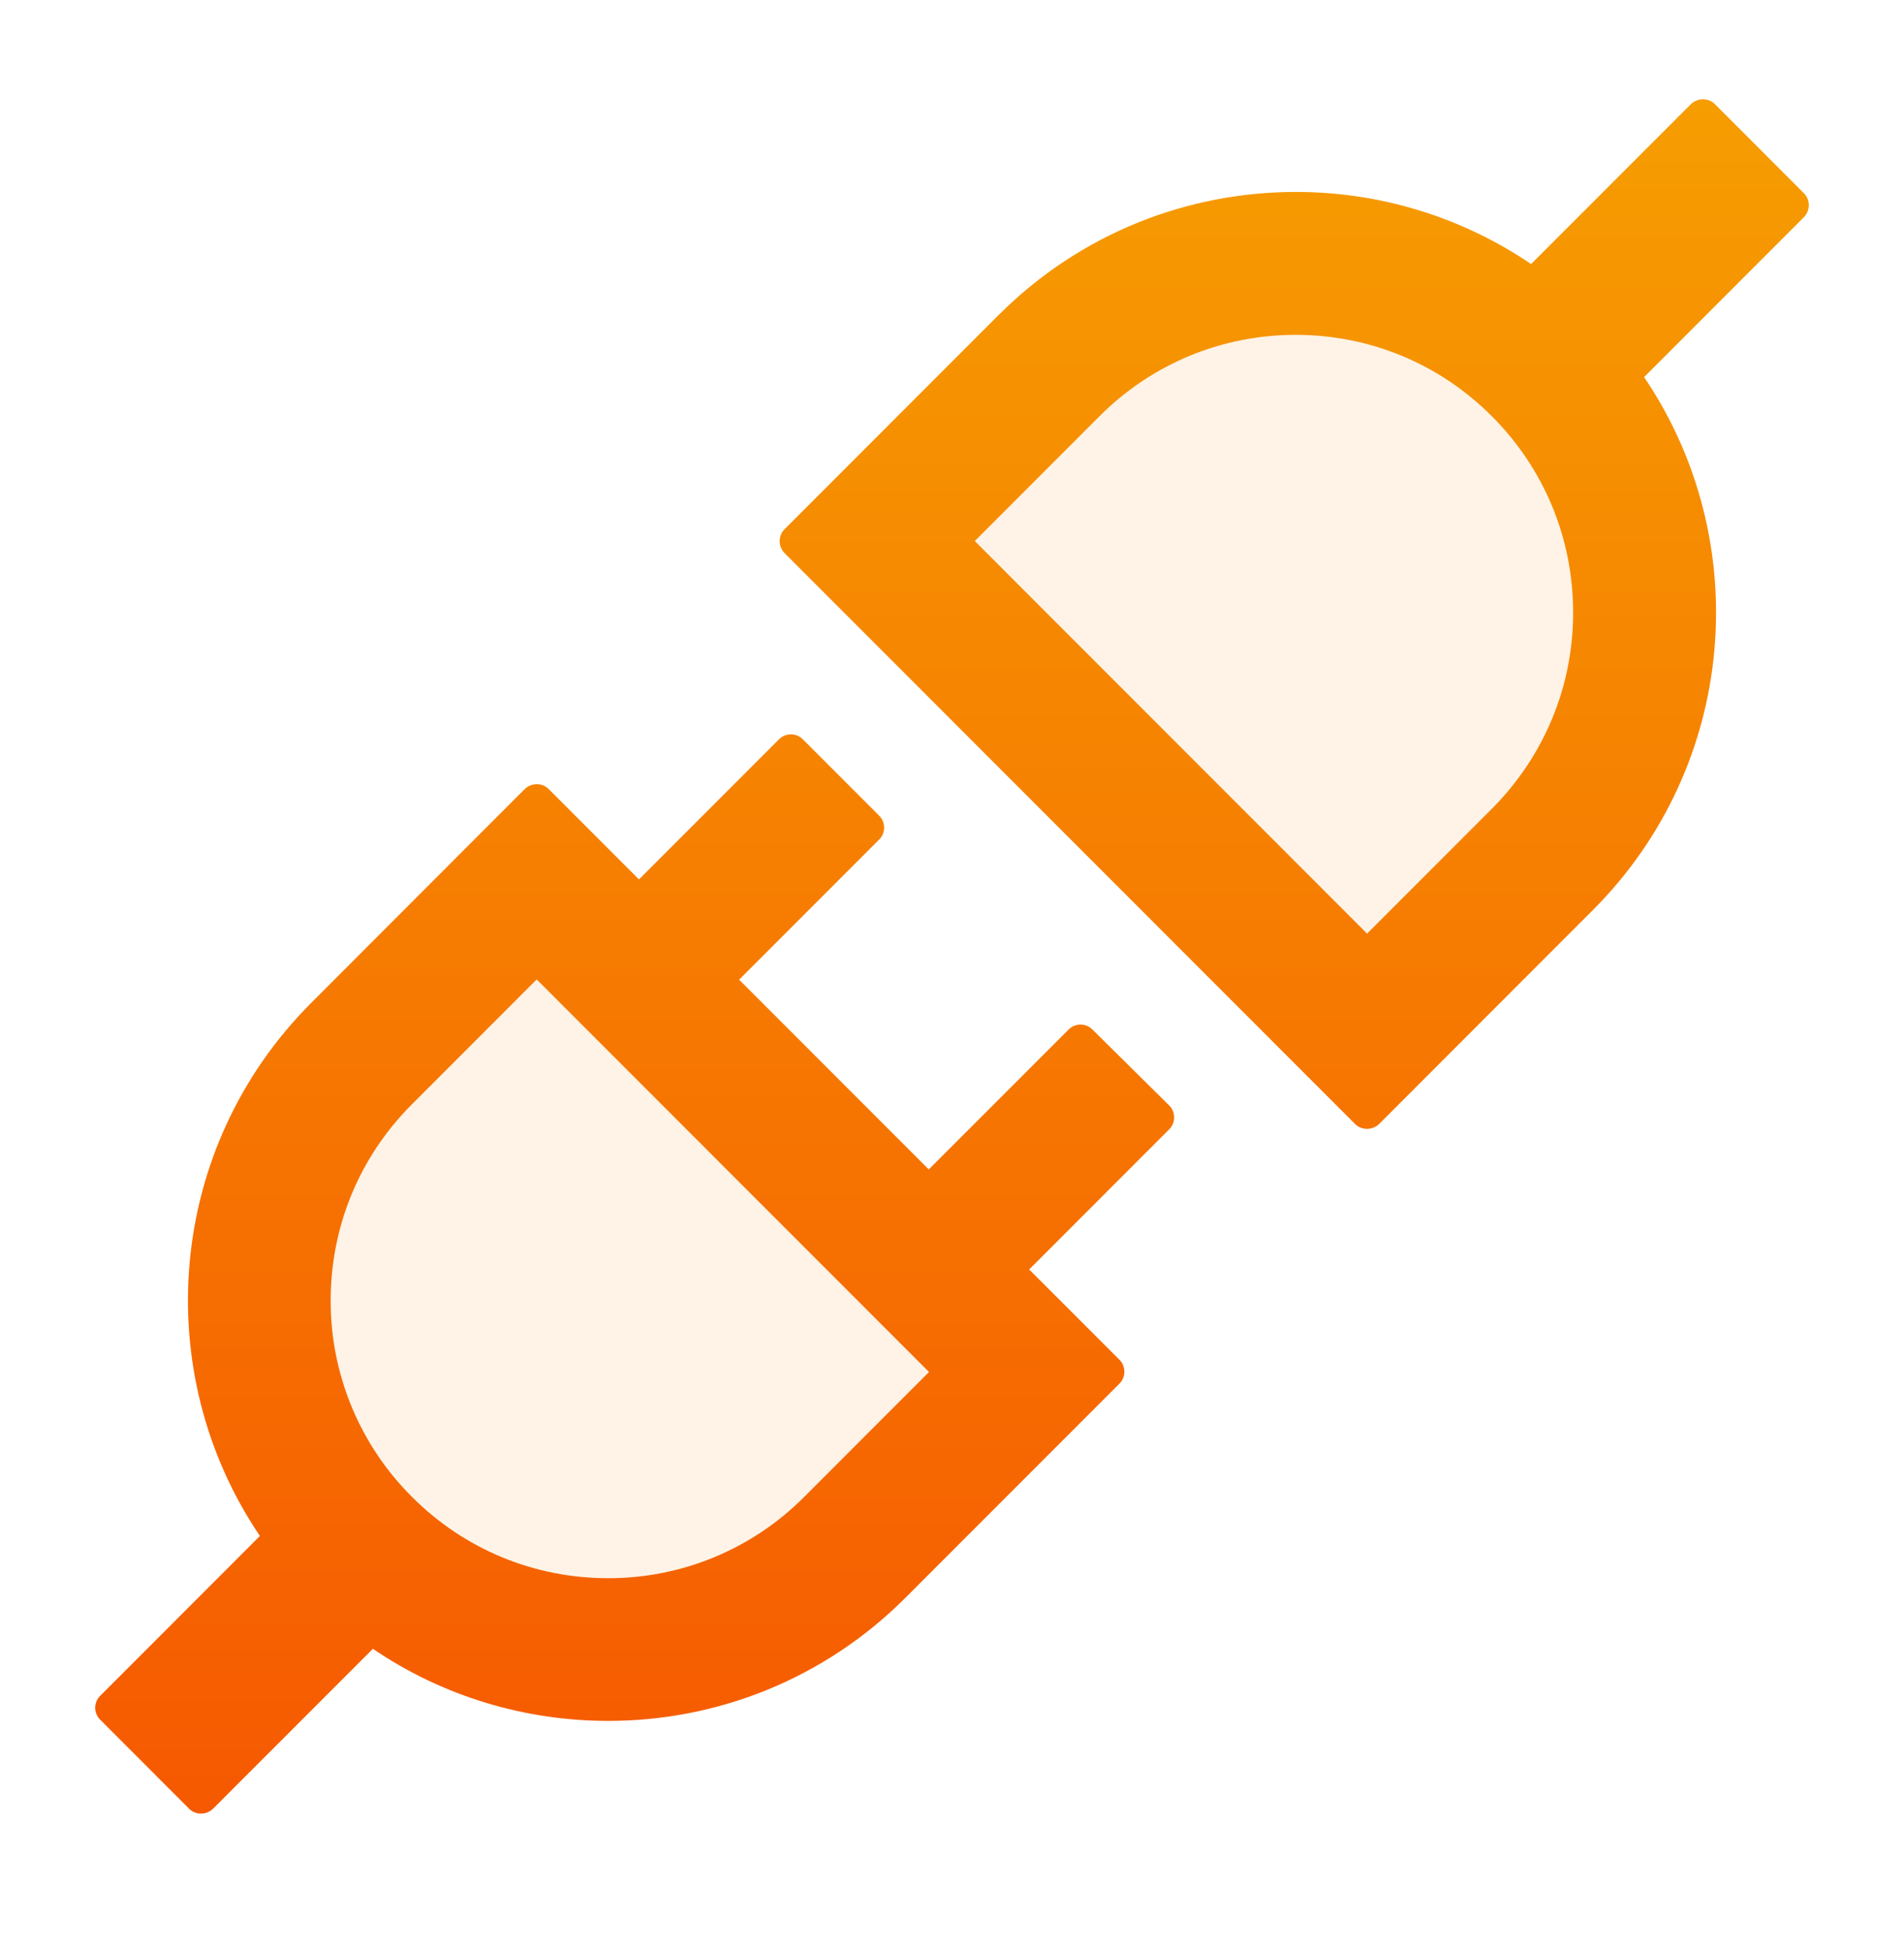 <svg width="40" height="41" viewBox="0 0 40 41" fill="none" xmlns="http://www.w3.org/2000/svg">
<path opacity="0.1" d="M29 22.585L18 11.585L21.684 7.696C24.617 4.601 29.507 4.478 32.591 7.422C35.604 10.297 35.784 15.047 32.998 18.143L29 22.585Z" fill="#F68301"/>
<path opacity="0.1" d="M11 17.085L22 28.085L18.316 31.974C15.383 35.069 10.493 35.192 7.409 32.248C4.396 29.372 4.216 24.622 7.002 21.527L11 17.085Z" fill="#F68301"/>
<path d="M37.897 4.058L36.027 2.186C35.956 2.116 35.868 2.085 35.775 2.085C35.683 2.085 35.594 2.12 35.524 2.186L32.166 5.545C30.707 4.556 28.983 4.028 27.22 4.031C24.961 4.031 22.702 4.892 20.977 6.618L16.481 11.115C16.416 11.181 16.379 11.271 16.379 11.364C16.379 11.457 16.416 11.547 16.481 11.614L28.469 23.605C28.54 23.675 28.628 23.706 28.72 23.706C28.809 23.706 28.901 23.671 28.972 23.605L33.468 19.107C36.508 16.062 36.865 11.353 34.54 7.919L37.897 4.561C38.034 4.42 38.034 4.195 37.897 4.058ZM31.341 16.985L28.72 19.606L20.479 11.362L23.099 8.74C24.198 7.641 25.663 7.032 27.22 7.032C28.778 7.032 30.238 7.637 31.341 8.74C32.44 9.839 33.049 11.305 33.049 12.863C33.049 14.42 32.44 15.881 31.341 16.985ZM22.949 21.619C22.883 21.553 22.794 21.516 22.7 21.516C22.607 21.516 22.517 21.553 22.451 21.619L19.512 24.558L15.528 20.573L18.471 17.629C18.608 17.492 18.608 17.267 18.471 17.13L16.865 15.524C16.799 15.458 16.709 15.421 16.616 15.421C16.523 15.421 16.433 15.458 16.367 15.524L13.424 18.468L11.527 16.57C11.494 16.537 11.454 16.511 11.411 16.493C11.368 16.476 11.322 16.467 11.275 16.468C11.187 16.468 11.094 16.503 11.024 16.57L6.532 21.067C3.492 24.112 3.135 28.821 5.46 32.255L2.103 35.614C2.037 35.68 2 35.769 2 35.863C2 35.956 2.037 36.046 2.103 36.112L3.973 37.983C4.044 38.054 4.132 38.085 4.225 38.085C4.317 38.085 4.406 38.05 4.476 37.983L7.834 34.625C9.321 35.636 11.05 36.139 12.78 36.139C15.039 36.139 17.298 35.278 19.023 33.552L23.519 29.055C23.655 28.918 23.655 28.693 23.519 28.556L21.621 26.659L24.564 23.715C24.701 23.578 24.701 23.353 24.564 23.216L22.949 21.619ZM16.896 31.434C16.356 31.977 15.714 32.407 15.007 32.701C14.299 32.994 13.541 33.144 12.775 33.142C11.218 33.142 9.757 32.537 8.654 31.434C8.112 30.894 7.681 30.251 7.388 29.544C7.095 28.836 6.945 28.078 6.947 27.312C6.947 25.754 7.551 24.293 8.654 23.19L11.275 20.568L19.517 28.812L16.896 31.434Z" fill="url(#paint0_linear_1087_47749)"/>
<defs>
<linearGradient id="paint0_linear_1087_47749" x1="20" y1="2.085" x2="20" y2="38.085" gradientUnits="userSpaceOnUse">
<stop stop-color="#F69D01"/>
<stop offset="1" stop-color="#F65901"/>
</linearGradient>
</defs>
</svg>
